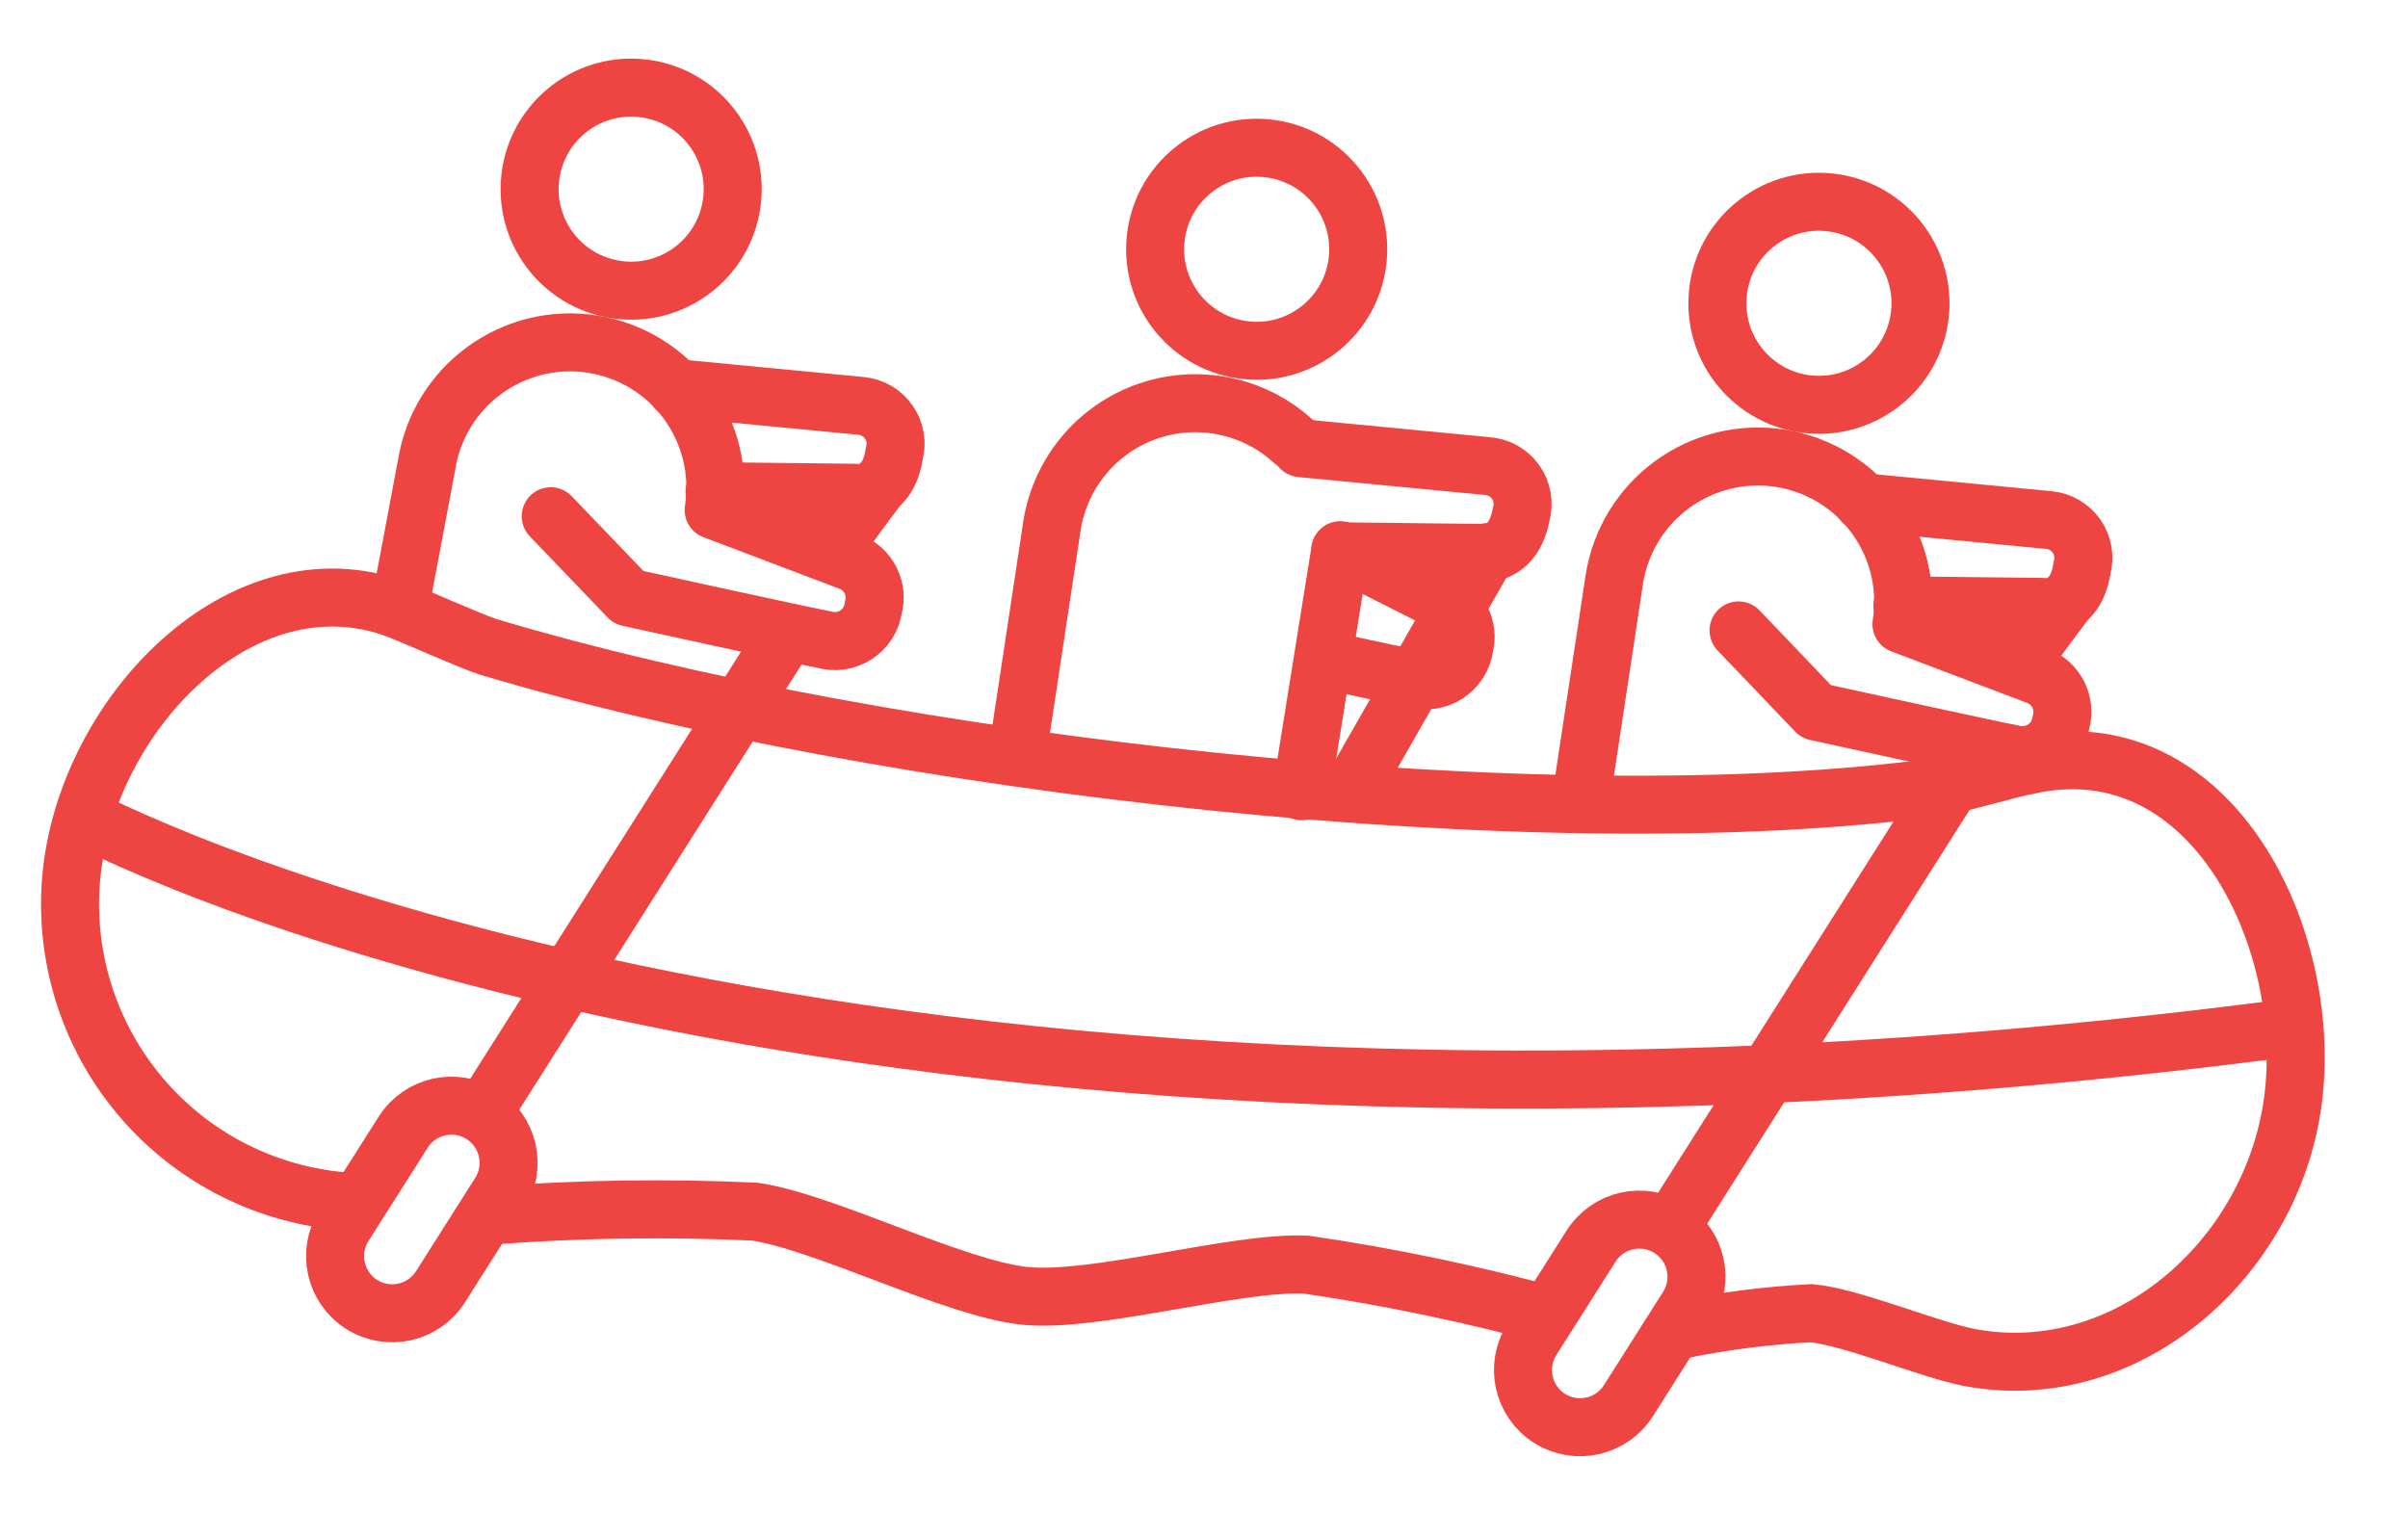<svg width="83" height="53" viewBox="0 0 83 53" fill="none" xmlns="http://www.w3.org/2000/svg">
<g clip-path="url(#clip0)">
<path d="M21.42 10.005C23.344 10.19 25.054 8.78 25.239 6.856C25.424 4.932 24.014 3.222 22.09 3.037C20.166 2.852 18.456 4.262 18.271 6.186C18.086 8.11 19.496 9.82 21.42 10.005Z" stroke="#EE4542" stroke-width="2"/>
<path d="M13.86 20.51L14.702 16.04C14.906 14.727 15.624 13.55 16.697 12.767C17.77 11.983 19.11 11.658 20.423 11.863C21.735 12.068 22.913 12.786 23.696 13.858C24.479 14.931 24.804 16.271 24.599 17.584L29.32 19.374C29.62 19.494 29.866 19.721 30.011 20.011C30.155 20.3 30.188 20.633 30.103 20.946C30.077 21.137 30.009 21.319 29.906 21.482C29.802 21.644 29.665 21.782 29.504 21.887C29.342 21.991 29.16 22.06 28.969 22.088C28.779 22.116 28.584 22.102 28.4 22.048C27.777 21.938 21.668 20.597 21.668 20.597L18.983 17.797" stroke="#EE4542" stroke-width="2" stroke-linecap="round" stroke-linejoin="round"/>
<path d="M53.788 45.444C50.908 44.647 47.981 44.03 45.024 43.597C42.594 43.484 37.775 44.91 35.356 44.677C32.938 44.445 28.429 42.123 26.012 41.77C22.994 41.63 19.97 41.675 16.957 41.904" stroke="#EE4542" stroke-width="2" stroke-miterlimit="10"/>
<path d="M12.538 41.479L11.682 41.397C8.979 41.129 6.492 39.803 4.764 37.707C3.036 35.612 2.207 32.918 2.459 30.213V30.213C2.999 24.599 8.343 19.065 13.643 20.991C14.128 21.168 16.334 22.154 16.832 22.302C30.445 26.373 53.177 29.011 66.912 27.116C67.4 27.052 69.385 26.47 69.854 26.394C76.018 24.978 79.616 31.964 79.076 37.578C78.537 43.192 73.429 47.835 67.892 46.8C66.501 46.536 63.847 45.407 62.434 45.271C60.92 45.349 59.414 45.54 57.928 45.843" stroke="#EE4542" stroke-width="2" stroke-miterlimit="10"/>
<path d="M2.713 28.098C2.713 28.098 28.264 42.067 78.952 35.426" stroke="#EE4542" stroke-width="2" stroke-miterlimit="10"/>
<path d="M23.286 13.379L29.686 13.994C29.876 14.012 30.059 14.072 30.224 14.169C30.388 14.265 30.529 14.396 30.637 14.553C30.746 14.71 30.818 14.888 30.851 15.076C30.883 15.264 30.874 15.457 30.824 15.64C30.596 17.176 29.479 16.988 29.479 16.988L24.632 16.934" stroke="#EE4542" stroke-width="2" stroke-linecap="round" stroke-linejoin="round"/>
<path d="M26.934 22.138L16.644 38.368" stroke="#EE4542" stroke-width="2" stroke-linecap="round" stroke-linejoin="round"/>
<path d="M30.297 16.735L28.773 18.789" stroke="#EE4542" stroke-width="2" stroke-linecap="round" stroke-linejoin="round"/>
<path d="M17.224 41.142C17.807 40.224 17.534 39.006 16.615 38.424C15.697 37.841 14.479 38.114 13.897 39.032L11.856 42.25C11.274 43.169 11.546 44.386 12.465 44.969C13.384 45.551 14.601 45.279 15.184 44.36L17.224 41.142Z" stroke="#EE4542" stroke-width="2" stroke-linecap="round" stroke-linejoin="round"/>
<path d="M62.361 13.94C64.285 14.125 65.995 12.715 66.18 10.791C66.365 8.867 64.955 7.157 63.031 6.972C61.107 6.787 59.397 8.197 59.212 10.121C59.027 12.046 60.437 13.755 62.361 13.94Z" stroke="#EE4542" stroke-width="2"/>
<path d="M54.514 27.431L55.643 19.975C55.848 18.663 56.566 17.485 57.639 16.702C58.711 15.919 60.051 15.594 61.364 15.798C62.676 16.003 63.854 16.721 64.637 17.794C65.421 18.867 65.746 20.207 65.541 21.519L70.251 23.308C70.552 23.428 70.799 23.655 70.945 23.945C71.092 24.234 71.127 24.567 71.044 24.881C71.016 25.071 70.948 25.253 70.844 25.415C70.74 25.576 70.603 25.713 70.442 25.818C70.281 25.922 70.099 25.991 69.909 26.019C69.72 26.048 69.526 26.036 69.341 25.983C68.719 25.873 62.599 24.532 62.599 24.532L59.925 21.733" stroke="#EE4542" stroke-width="2" stroke-linecap="round" stroke-linejoin="round"/>
<path d="M64.217 17.313L70.628 17.93C70.817 17.948 71.001 18.008 71.165 18.104C71.329 18.201 71.47 18.332 71.579 18.489C71.687 18.645 71.76 18.824 71.792 19.012C71.824 19.2 71.815 19.392 71.765 19.576C71.537 21.111 70.42 20.923 70.42 20.923L65.573 20.869" stroke="#EE4542" stroke-width="2" stroke-linecap="round" stroke-linejoin="round"/>
<path d="M67.876 26.074L57.586 42.303" stroke="#EE4542" stroke-width="2" stroke-linecap="round" stroke-linejoin="round"/>
<path d="M71.238 20.671L69.715 22.724" stroke="#EE4542" stroke-width="2" stroke-linecap="round" stroke-linejoin="round"/>
<path d="M58.169 45.07C58.752 44.151 58.479 42.934 57.56 42.352C56.641 41.769 55.424 42.041 54.842 42.96L52.801 46.178C52.218 47.097 52.491 48.314 53.41 48.897C54.329 49.479 55.546 49.207 56.129 48.288L58.169 45.07Z" stroke="#EE4542" stroke-width="2" stroke-linecap="round" stroke-linejoin="round"/>
<path d="M42.981 12.077C44.905 12.262 46.614 10.852 46.8 8.928C46.984 7.004 45.575 5.294 43.65 5.109C41.726 4.924 40.017 6.334 39.832 8.258C39.647 10.183 41.056 11.892 42.981 12.077Z" stroke="#EE4542" stroke-width="2"/>
<path d="M35.134 25.568L36.262 18.112C36.405 17.221 36.786 16.384 37.366 15.691C37.945 14.999 38.702 14.476 39.554 14.179C40.407 13.882 41.325 13.822 42.209 14.004C43.093 14.186 43.912 14.604 44.578 15.214" stroke="#EE4542" stroke-width="2" stroke-linecap="round" stroke-linejoin="round"/>
<path d="M44.836 15.45L51.247 16.067C51.442 16.078 51.633 16.133 51.804 16.227C51.976 16.322 52.124 16.454 52.238 16.613C52.352 16.772 52.428 16.955 52.462 17.148C52.496 17.341 52.486 17.539 52.433 17.728C52.157 19.248 51.039 19.061 51.039 19.061L46.192 19.006L44.865 27.277" stroke="#EE4542" stroke-width="2" stroke-linecap="round" stroke-linejoin="round"/>
<path d="M51.273 19.033L46.611 27.194" stroke="#EE4542" stroke-width="2" stroke-linecap="round" stroke-linejoin="round"/>
<path d="M46.196 18.967L49.684 20.728C49.983 20.848 50.229 21.073 50.375 21.361C50.521 21.648 50.557 21.979 50.478 22.291C50.451 22.483 50.383 22.668 50.279 22.831C50.175 22.994 50.037 23.134 49.875 23.239C49.712 23.345 49.529 23.414 49.337 23.442C49.145 23.47 48.95 23.457 48.764 23.403C48.151 23.294 45.81 22.777 45.81 22.777" stroke="#EE4542" stroke-width="2" stroke-linecap="round" stroke-linejoin="round"/>
</g>
<defs>
<clipPath id="clip0">
<rect width="78.97" height="44.87" fill="white" transform="translate(4.328 0.325) rotate(5.491)"/>
</clipPath>
</defs>
</svg>
